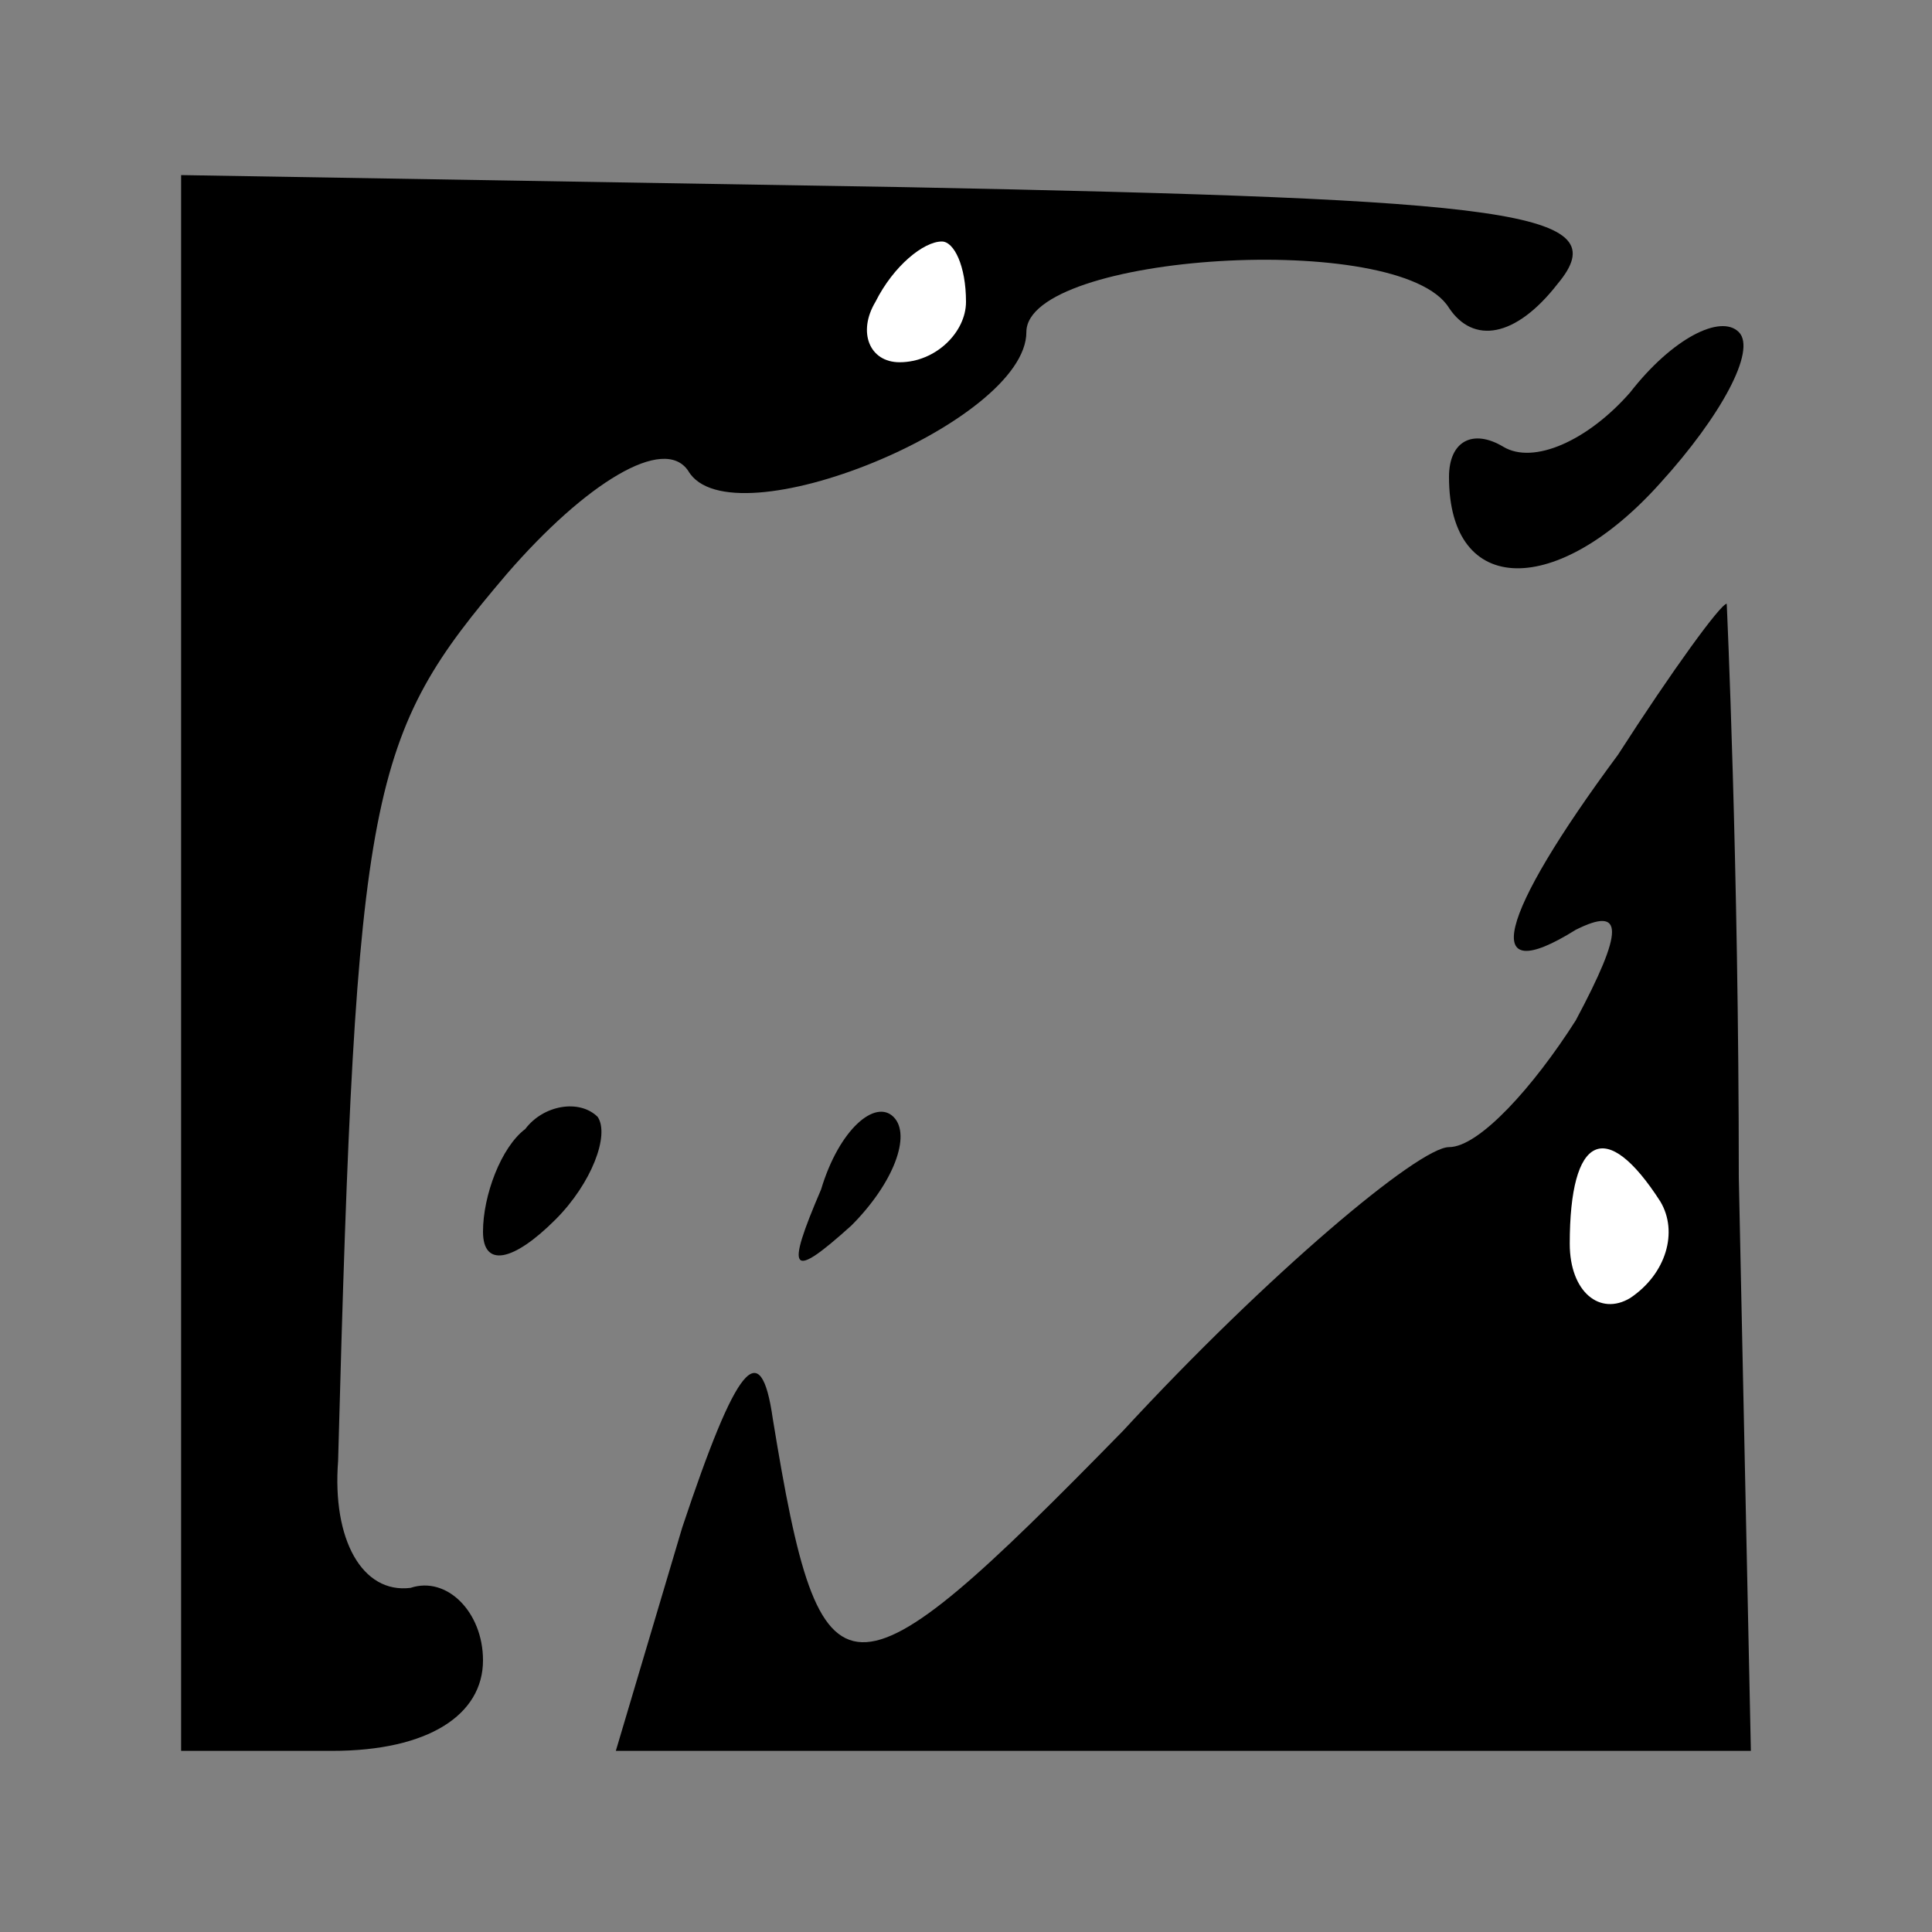 <?xml version="1.0" standalone="no"?>
<!DOCTYPE svg PUBLIC "-//W3C//DTD SVG 20010904//EN"
 "http://www.w3.org/TR/2001/REC-SVG-20010904/DTD/svg10.dtd">
<svg version="1.0" xmlns="http://www.w3.org/2000/svg"
 width="32pt" height="32pt" viewBox="0 0 32 32"
 preserveAspectRatio="xMidYMid meet">
<rect x="0" y="0" width="32" height="32" fill="#808080" stroke="none"/>
<g transform="translate(0,32) scale(0.1,-0.1)"
fill="#000000" stroke="none">
<path fill="#000000" stroke="none" d="M30 160 l0 -130 25 0 c16 0 25 6 25 15
0 8 -6 14 -12 12 -8 -1 -13 8 -12 21 3 112 5 120 28 147 13 15 26 23 30 17 7
-12 56 8 56 23 0 13 62 17 70 4 4 -6 11 -5 18 4 10 12 -7 14 -108 16 l-120 2
0 -131z"/>
<path fill="#ffffff" stroke="none" d="M160 270 c0 -5 -5 -10 -11 -10 -5 0 -7
5 -4 10 3 6 8 10 11 10 2 0 4 -4 4 -10z"/>
<path fill="#000000" stroke="none" d="M270 255 c-7 -8 -16 -12 -21 -9 -5 3
-9 1 -9 -5 0 -20 18 -20 35 -1 10 11 16 22 13 25 -3 3 -11 -1 -18 -10z"/>
<path fill="#000000" stroke="none" d="M268 195 c-20 -27 -23 -39 -7 -29 8 4
8 0 0 -15 -7 -11 -16 -21 -21 -21 -5 0 -30 -21 -54 -47 -46 -47 -50 -47 -58 2
-2 14 -6 9 -15 -18 l-11 -37 94 0 94 0 -2 95 c0 52 -2 95 -2 95 -1 0 -9 -11
-18 -25z"/>
<path fill="#ffffff" stroke="none" d="M275 121 c3 -5 1 -12 -5 -16 -5 -3 -10
1 -10 9 0 18 6 21 15 7z"/>
<path fill="#000000" stroke="none" d="M87 133 c-4 -3 -7 -11 -7 -17 0 -6 5
-5 12 2 6 6 9 14 7 17 -3 3 -9 2 -12 -2z"/>
<path fill="#000000" stroke="none" d="M136 123 c-6 -14 -5 -15 5 -6 7 7 10
15 7 18 -3 3 -9 -2 -12 -12z"/>
</g>
</svg>
